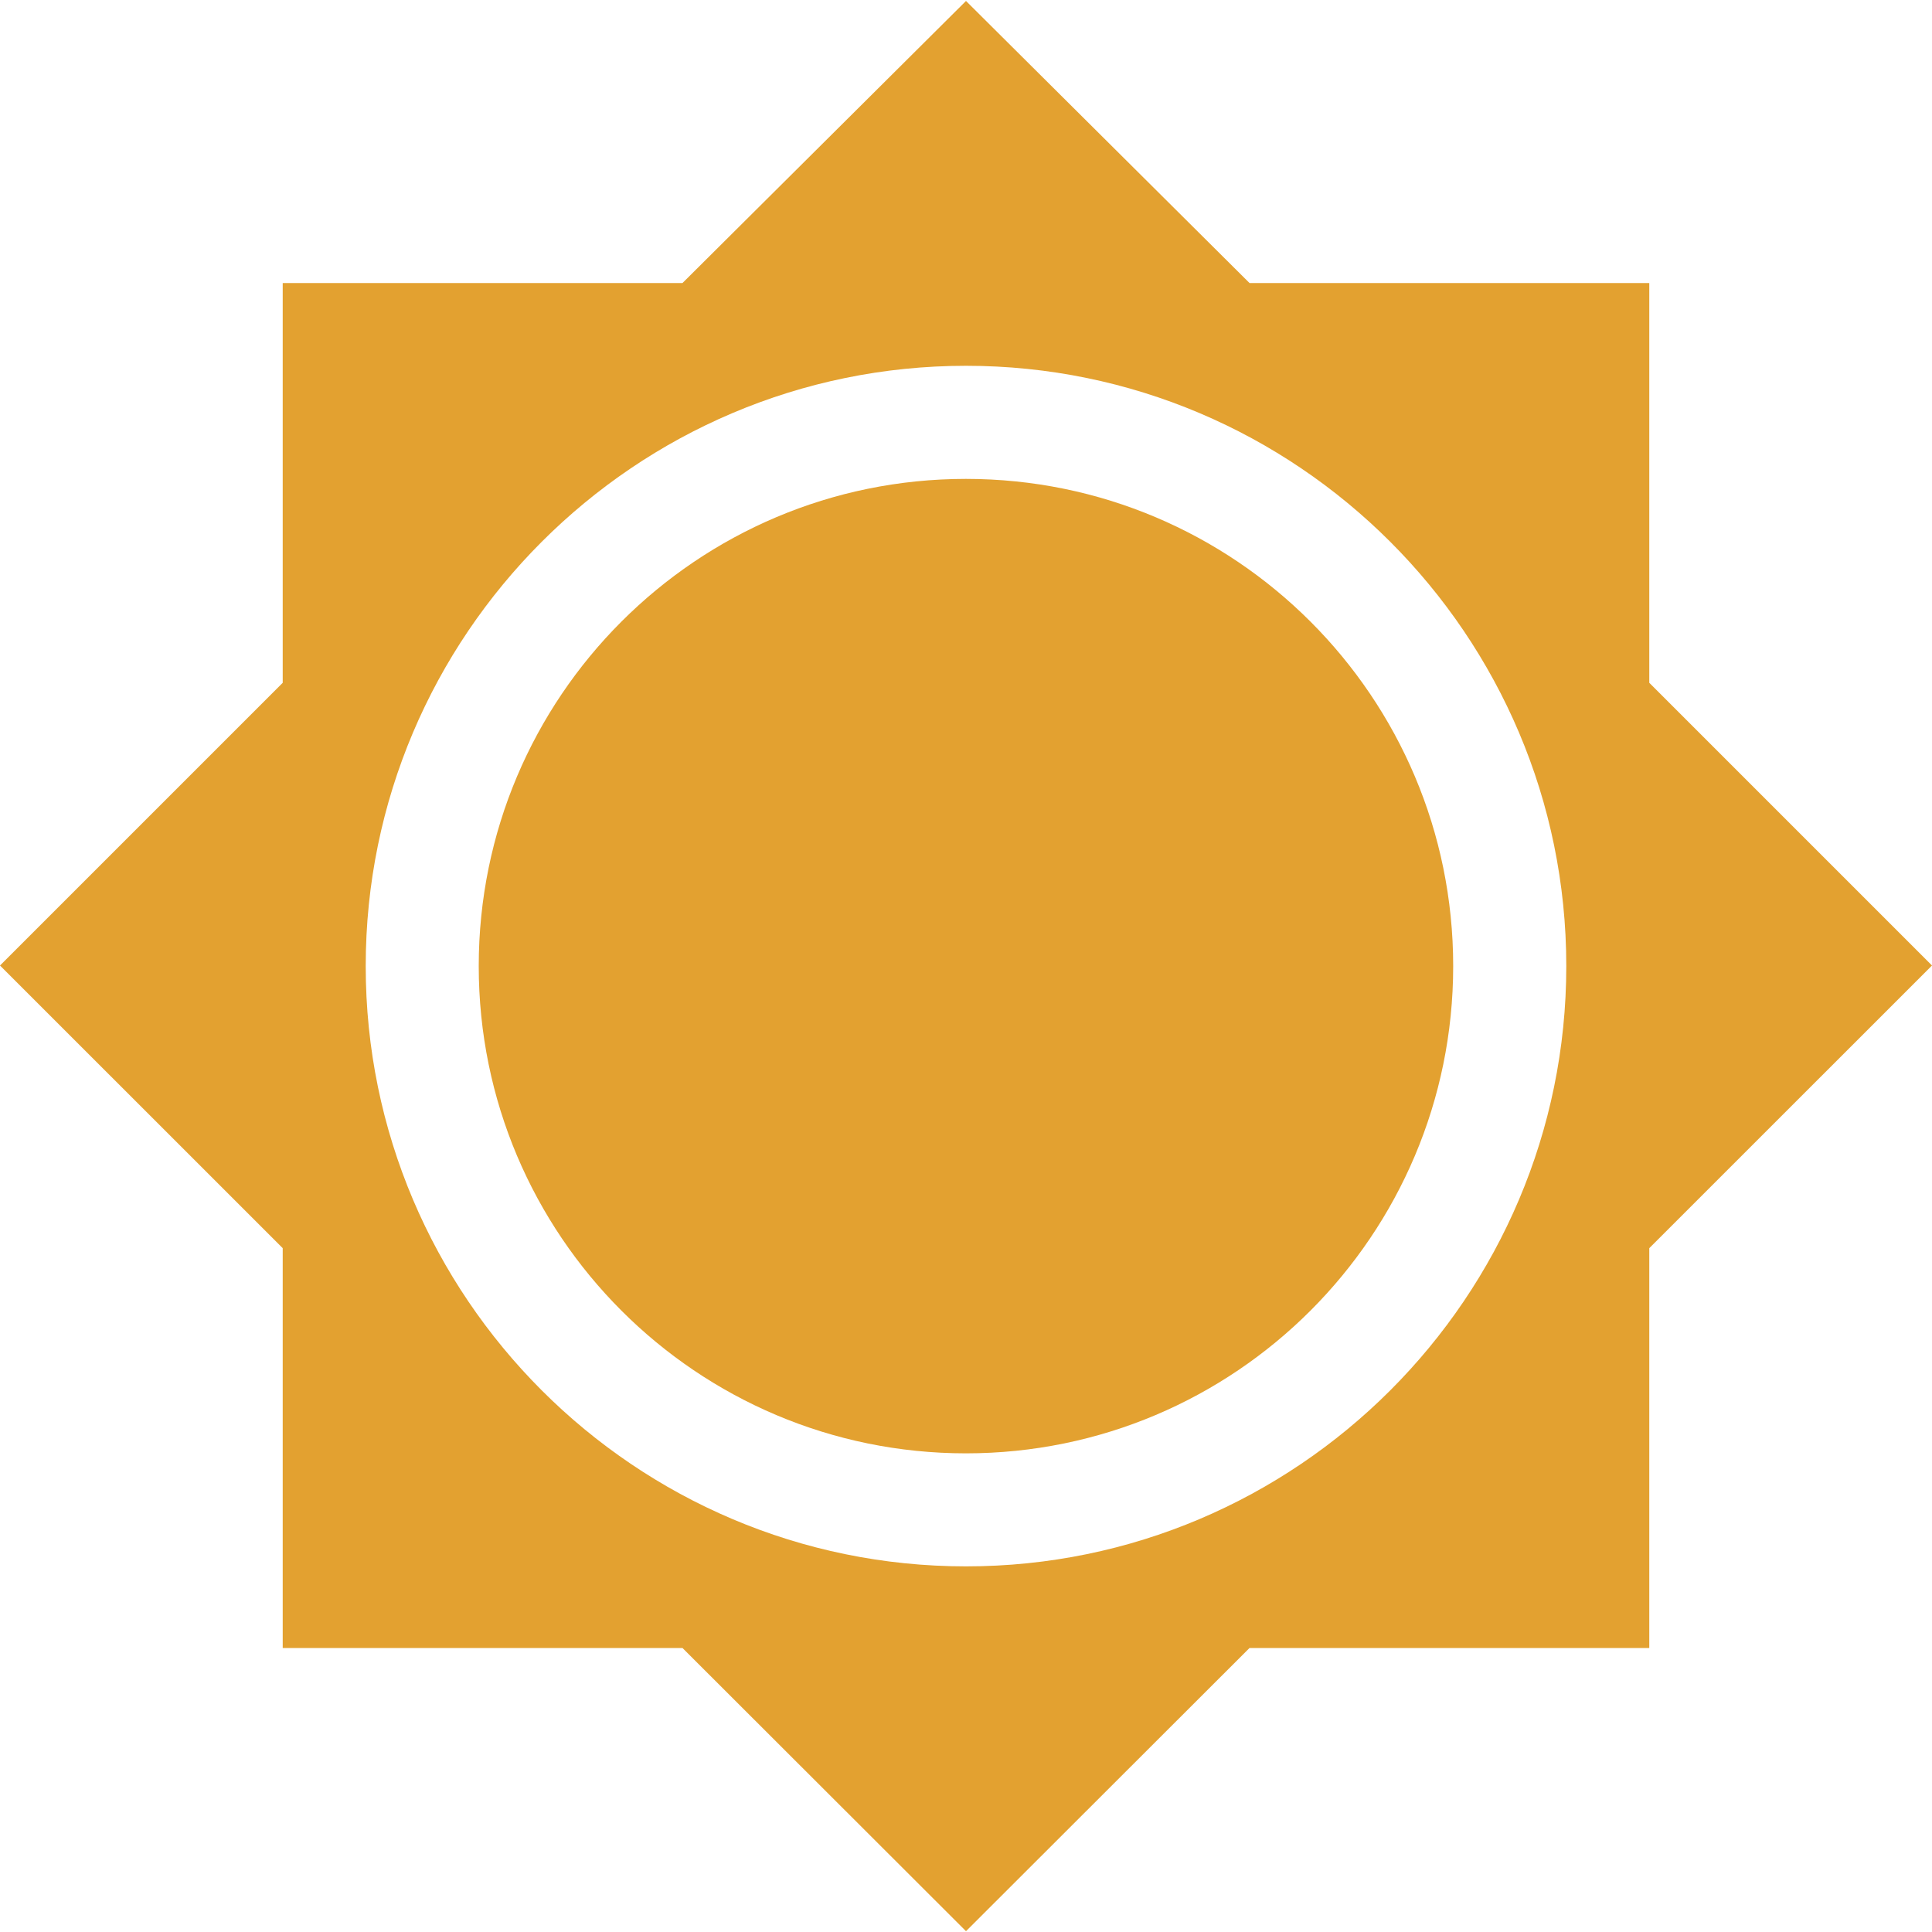 <svg width="24" height="24" viewBox="0 0 24 24" fill="none" xmlns="http://www.w3.org/2000/svg">
<g clip-path="url(#clip0_935_36709)">
<path d="M20.488 8.482V3.516H15.522L12 0.012L8.478 3.516H3.512V8.482L0 11.994L3.512 15.505V20.472H8.478L12 23.99L15.522 20.472H20.488V15.505L24 11.994L20.488 8.482ZM12 19.458C7.888 19.458 4.543 16.113 4.543 12.001C4.543 7.889 7.888 4.544 12 4.544C16.112 4.544 19.457 7.889 19.457 12.001C19.457 16.113 16.112 19.458 12 19.458Z" fill="#E3A130"/>
<path d="M11.999 18.054C15.342 18.054 18.052 15.344 18.052 12.001C18.052 8.659 15.342 5.949 11.999 5.949C8.657 5.949 5.947 8.659 5.947 12.001C5.947 15.344 8.657 18.054 11.999 18.054Z" fill="#E3A130"/>
</g>
<defs>
<clipPath id="clip0_935_36709">
<rect width="24" height="24" fill="white"/>
</clipPath>
</defs>
</svg>
